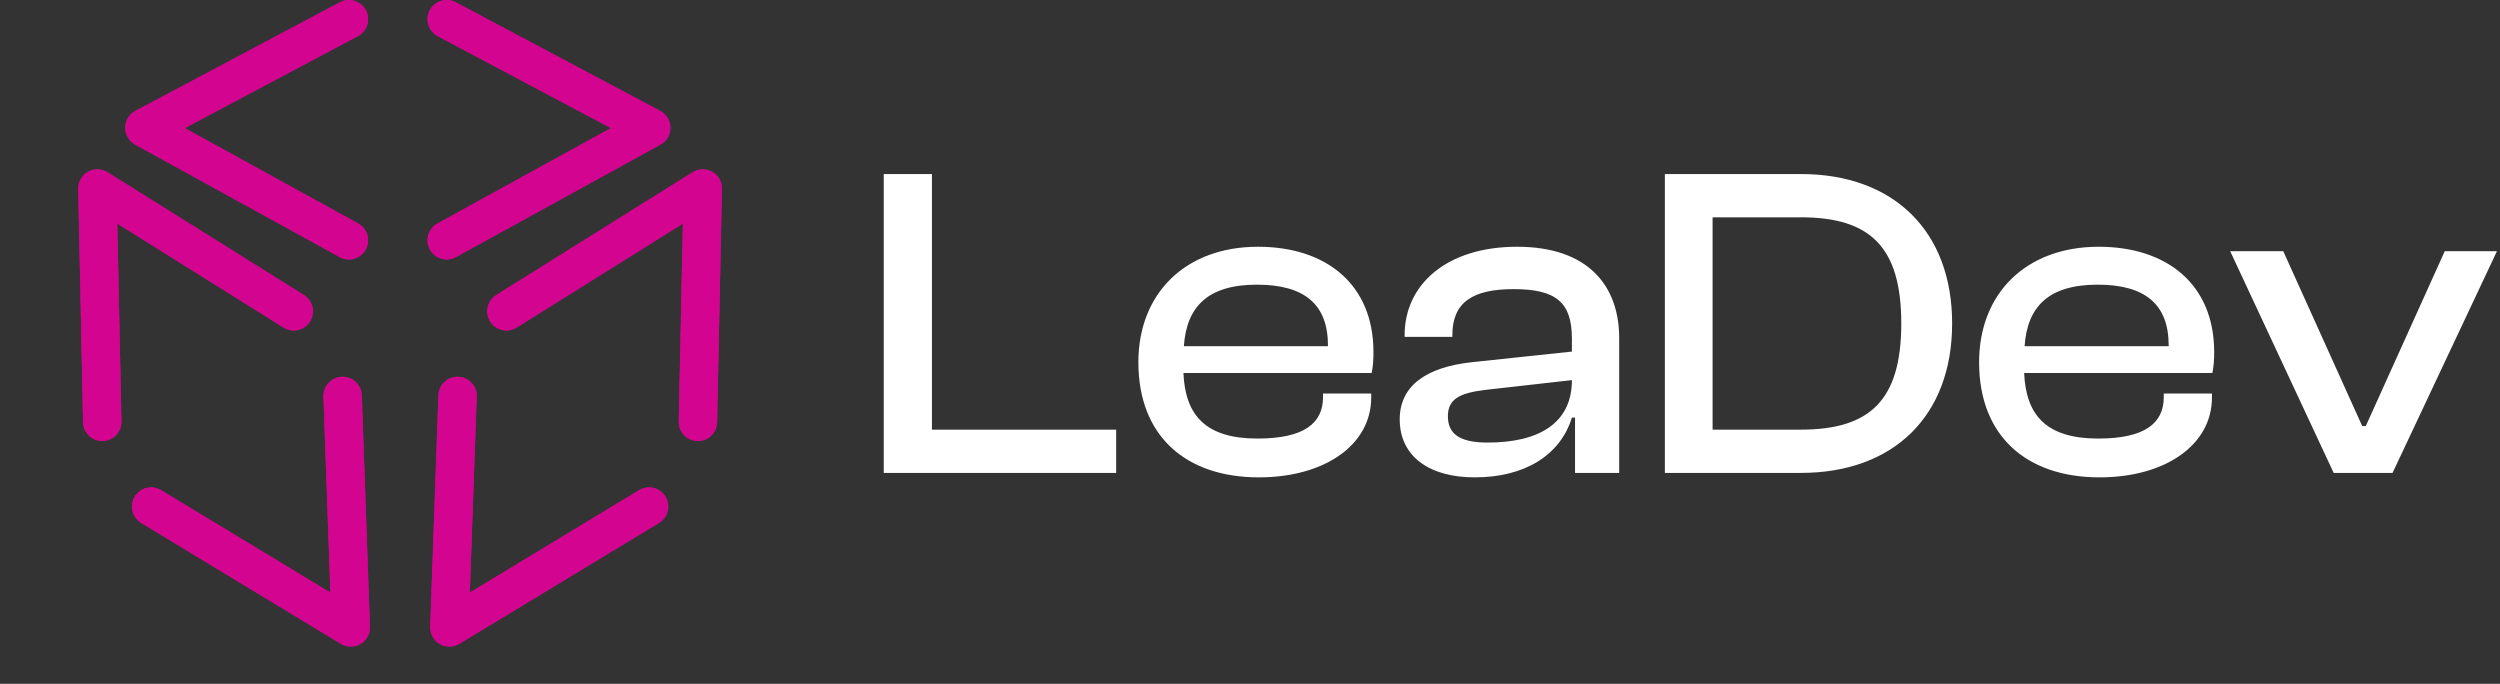 <svg width="1956" height="535" viewBox="0 0 1956 535" fill="none" xmlns="http://www.w3.org/2000/svg">
<rect x="0" y="0" width="1956" height="535" fill="#333333" stroke="none"/>
<path d="M873.279 370H691.45V136.17H729.142V336.147H873.279V370ZM984.896 373.49C928.009 373.49 890.666 341.382 890.666 283.448C890.666 229.353 927.66 193.057 984.198 193.057C1037.94 193.057 1074.59 222.722 1074.59 275.421C1074.59 281.703 1074.24 286.589 1073.19 291.824H925.915C927.311 325.328 943.714 343.127 983.849 343.127C1020.15 343.127 1035.15 331.261 1035.15 310.67V307.878H1072.84V311.019C1072.84 348.013 1036.55 373.49 984.896 373.49ZM983.5 222.722C945.11 222.722 928.358 239.823 926.264 270.884H1038.99V270.186C1038.99 238.078 1020.49 222.722 983.5 222.722ZM1153.77 373.49C1117.83 373.49 1095.14 356.738 1095.14 328.12C1095.14 301.247 1116.78 287.287 1150.98 283.448L1229.86 275.072V264.951C1229.86 236.333 1217.29 226.212 1184.14 226.212C1152.03 226.212 1136.32 236.682 1136.32 262.159V263.555H1098.98V262.159C1098.98 222.722 1131.79 193.057 1186.93 193.057C1242.07 193.057 1266.85 223.071 1266.85 264.602V370H1232.3V326.724H1229.86C1220.78 356.04 1193.21 373.49 1153.77 373.49ZM1132.83 325.677C1132.83 339.637 1142.26 346.268 1163.9 346.268C1203.33 346.268 1229.86 331.61 1229.86 297.408L1161.8 305.086C1142.26 307.529 1132.83 312.066 1132.83 325.677ZM1409.03 370H1302.59V136.17H1409.03C1481.63 136.17 1527.35 180.842 1527.35 253.085C1527.35 325.328 1481.63 370 1409.03 370ZM1409.03 170.023H1339.93V336.147H1409.03C1463.13 336.147 1487.56 313.113 1487.56 253.085C1487.56 193.057 1463.13 170.023 1409.03 170.023ZM1642.68 373.49C1585.79 373.49 1548.45 341.382 1548.45 283.448C1548.45 229.353 1585.44 193.057 1641.98 193.057C1695.73 193.057 1732.37 222.722 1732.37 275.421C1732.37 281.703 1732.02 286.589 1730.98 291.824H1583.7C1585.09 325.328 1601.5 343.127 1641.63 343.127C1677.93 343.127 1692.94 331.261 1692.94 310.67V307.878H1730.63V311.019C1730.63 348.013 1694.33 373.49 1642.68 373.49ZM1641.28 222.722C1602.89 222.722 1586.14 239.823 1584.05 270.884H1696.77V270.186C1696.77 238.078 1678.28 222.722 1641.28 222.722ZM1871.93 370H1825.87L1744.9 196.547H1786.43L1848.2 333.355H1850.99L1912.77 196.547H1953.6L1871.93 370Z" fill="white"/>
<path d="M229.822 243.564L76.21 147.5L80 330.064" stroke="#D30490" stroke-width="30" stroke-linecap="round" stroke-linejoin="round"/>
<path d="M229.822 243.564L76.21 147.5L80 330.064" stroke="#D30490" stroke-width="30" stroke-linecap="round" stroke-linejoin="round"/>
<path d="M268.072 309.815L274.46 490.879L118.25 396.315" stroke="#D30490" stroke-width="30" stroke-linecap="round" stroke-linejoin="round"/>
<path d="M268.072 309.815L274.46 490.879L118.25 396.315" stroke="#D30490" stroke-width="30" stroke-linecap="round" stroke-linejoin="round"/>
<path d="M396.25 243.564L549.862 147.5L546.072 330.064" stroke="#D30490" stroke-width="30" stroke-linecap="round" stroke-linejoin="round"/>
<path d="M396.25 243.564L549.862 147.5L546.072 330.064" stroke="#D30490" stroke-width="30" stroke-linecap="round" stroke-linejoin="round"/>
<path d="M358 309.815L351.612 490.879L507.822 396.315" stroke="#D30490" stroke-width="30" stroke-linecap="round" stroke-linejoin="round"/>
<path d="M358 309.815L351.612 490.879L507.822 396.315" stroke="#D30490" stroke-width="30" stroke-linecap="round" stroke-linejoin="round"/>
<path d="M349.5 15L509.5 100L349.5 188" stroke="#D30490" stroke-width="30" stroke-linecap="round" stroke-linejoin="round"/>
<path d="M349.5 15L509.5 100L349.5 188" stroke="#D30490" stroke-width="30" stroke-linecap="round" stroke-linejoin="round"/>
<path d="M273 15L113 100L273 188" stroke="#D30490" stroke-width="30" stroke-linecap="round" stroke-linejoin="round"/>
<path d="M273 15L113 100L273 188" stroke="#D30490" stroke-width="30" stroke-linecap="round" stroke-linejoin="round"/>
</svg>

